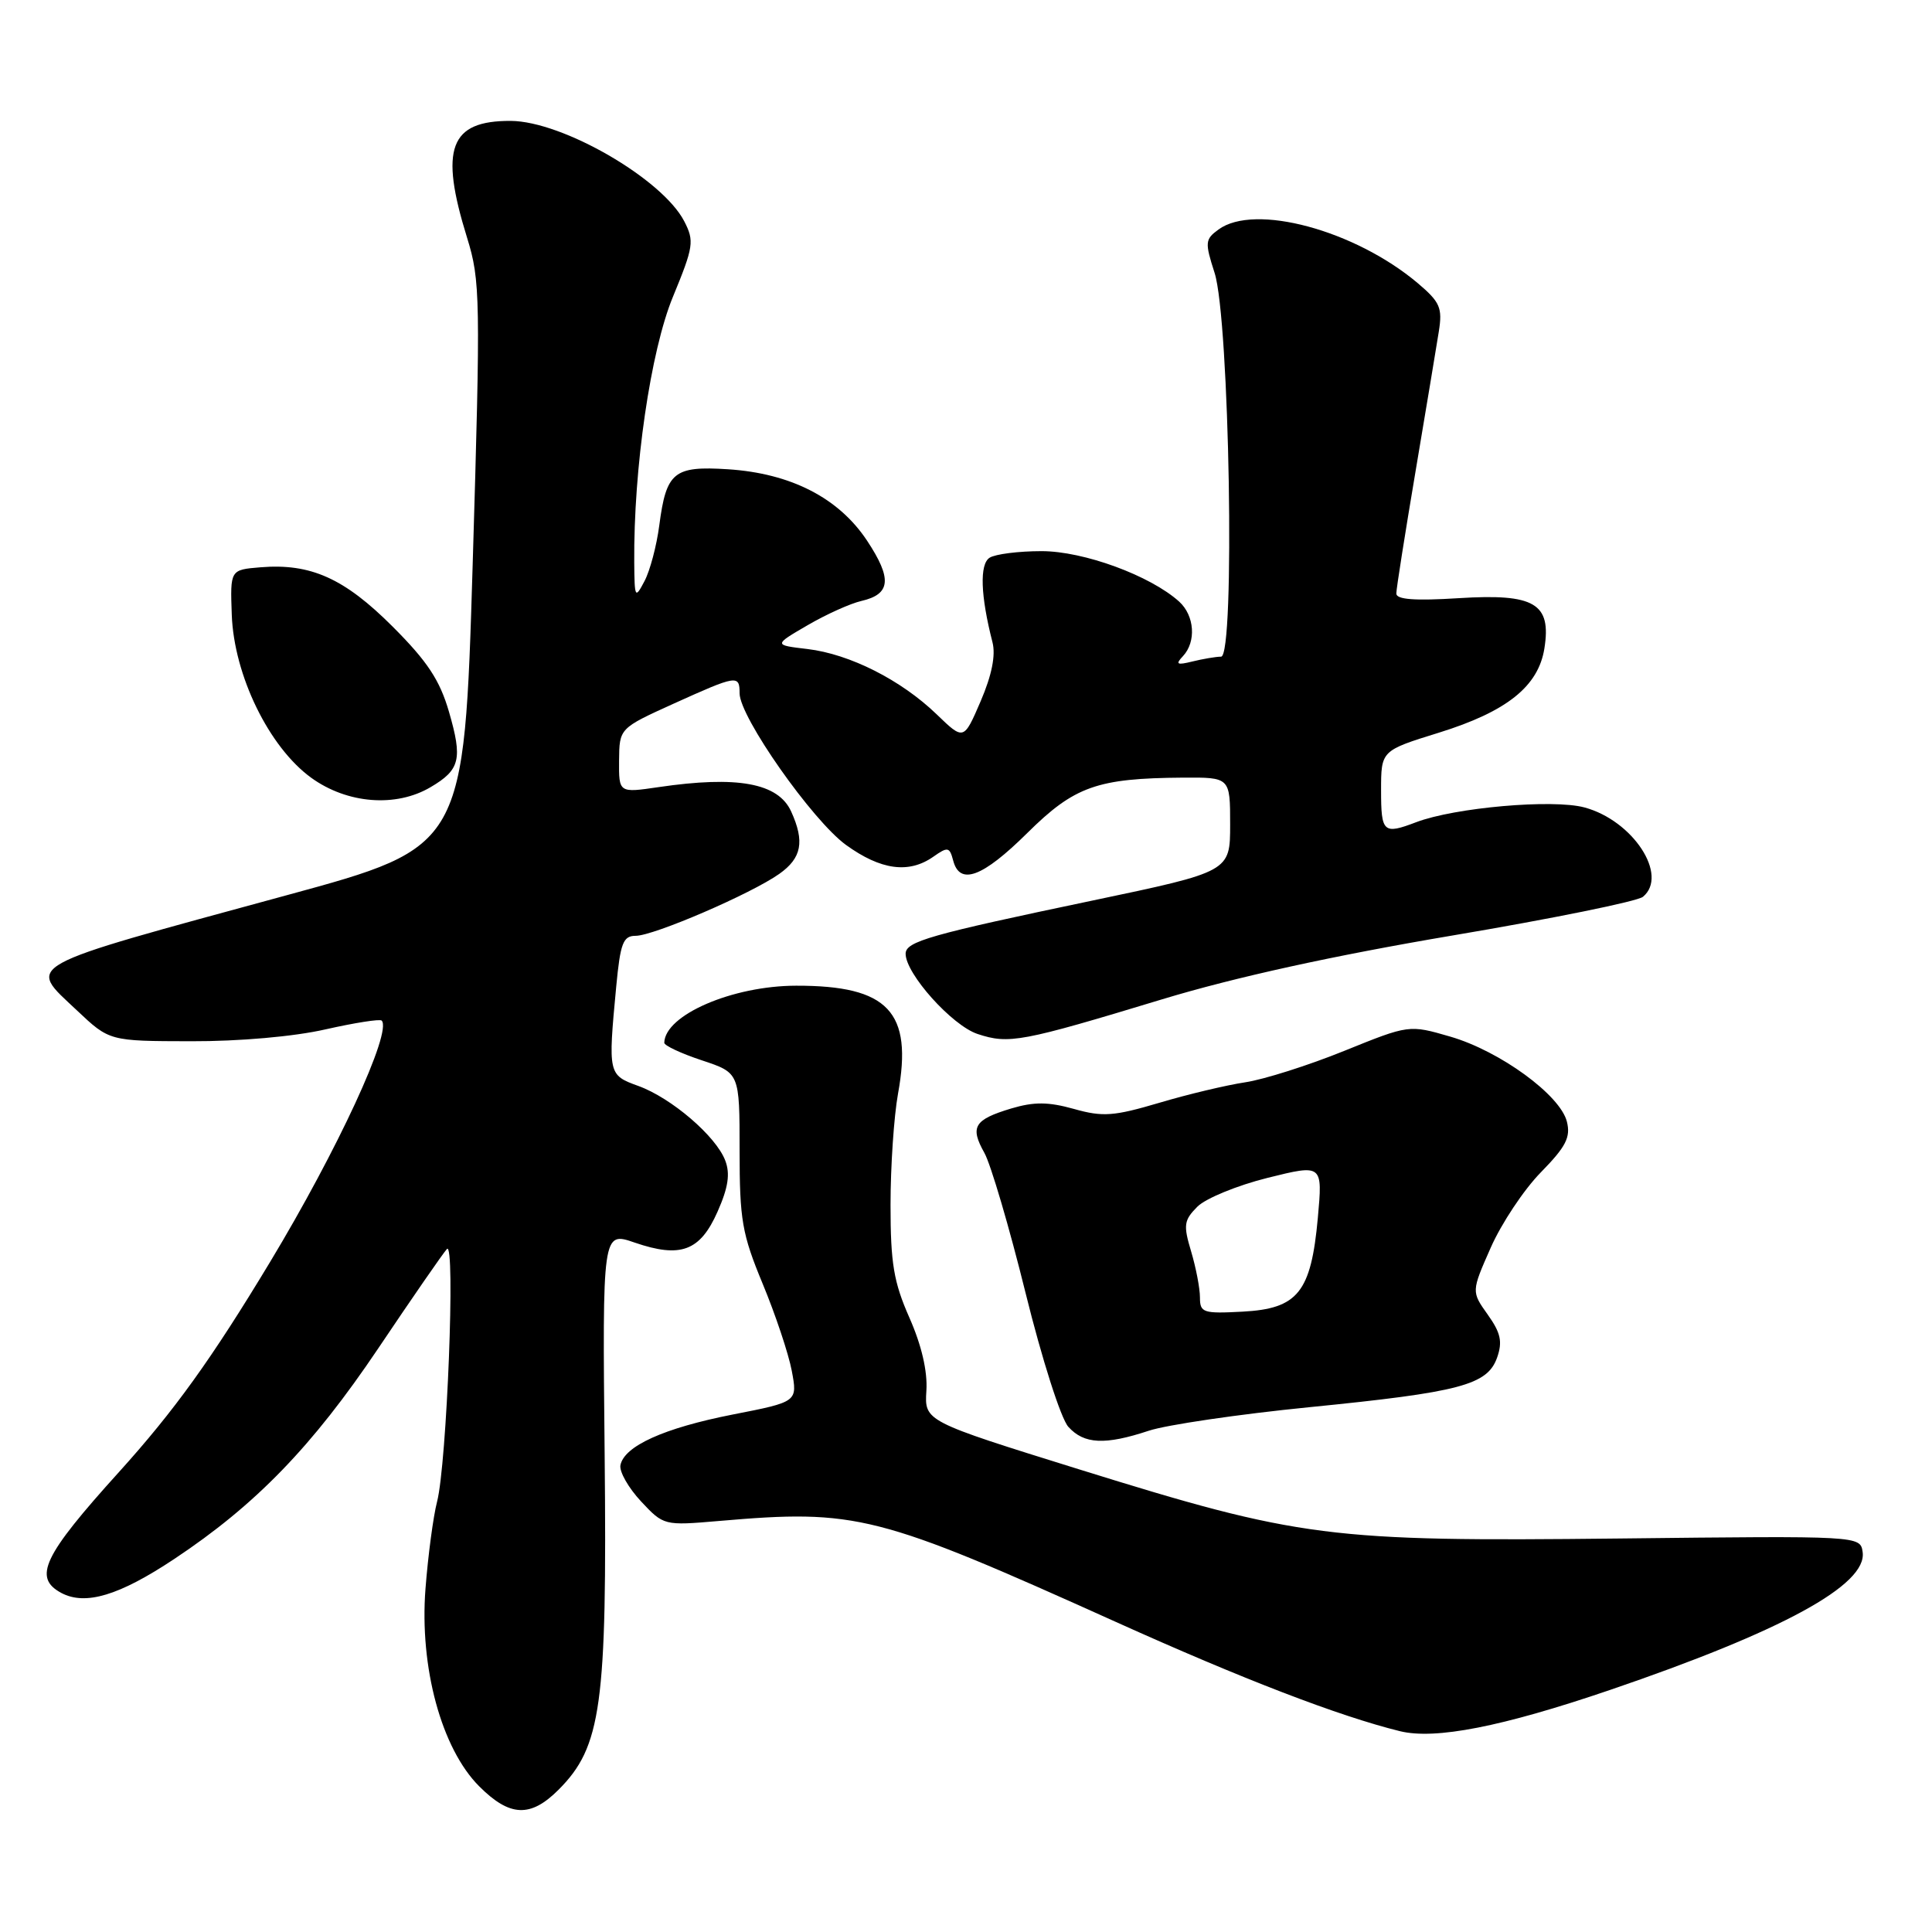 <?xml version="1.0" encoding="UTF-8" standalone="no"?>
<!DOCTYPE svg PUBLIC "-//W3C//DTD SVG 1.1//EN" "http://www.w3.org/Graphics/SVG/1.1/DTD/svg11.dtd" >
<svg xmlns="http://www.w3.org/2000/svg" xmlns:xlink="http://www.w3.org/1999/xlink" version="1.1" viewBox="0 0 256 256">
 <g >
 <path fill="currentColor"
d=" M 74.01 237.15 C 79.69 231.46 80.45 225.96 80.12 192.84 C 79.82 163.17 79.82 163.17 84.10 164.65 C 90.19 166.74 92.77 165.78 95.08 160.55 C 96.50 157.35 96.77 155.53 96.10 153.78 C 94.88 150.55 88.95 145.47 84.57 143.89 C 80.59 142.45 80.56 142.32 81.65 130.75 C 82.20 124.96 82.56 124.00 84.23 124.00 C 86.61 124.00 99.50 118.45 103.25 115.80 C 106.23 113.70 106.65 111.52 104.83 107.52 C 103.11 103.75 97.72 102.76 87.25 104.30 C 82.00 105.07 82.00 105.07 82.03 100.78 C 82.07 96.50 82.07 96.50 89.28 93.23 C 97.66 89.44 98.00 89.39 98.00 91.87 C 98.00 95.00 107.64 108.72 112.10 111.96 C 116.71 115.29 120.42 115.80 123.67 113.52 C 125.59 112.17 125.82 112.22 126.30 114.02 C 127.17 117.37 130.19 116.25 136.12 110.38 C 142.37 104.19 145.38 103.12 156.75 103.04 C 163.00 103.00 163.00 103.00 163.00 109.25 C 163.00 115.50 163.00 115.50 144.75 119.33 C 123.18 123.85 120.00 124.75 120.00 126.38 C 120.00 129.03 126.16 135.90 129.54 137.01 C 133.69 138.38 135.31 138.08 154.00 132.41 C 163.60 129.50 176.60 126.64 192.45 123.96 C 205.62 121.74 216.99 119.43 217.70 118.83 C 221.13 115.99 216.38 108.72 209.95 106.99 C 205.75 105.86 192.77 107.00 187.64 108.95 C 183.30 110.60 183.00 110.33 183.00 104.73 C 183.00 99.46 183.00 99.46 190.64 97.09 C 199.66 94.29 203.84 90.95 204.64 85.92 C 205.59 79.95 203.34 78.63 193.30 79.26 C 187.45 79.63 185.00 79.44 185.02 78.64 C 185.02 78.01 186.17 70.75 187.56 62.50 C 188.95 54.25 190.34 45.89 190.65 43.93 C 191.15 40.78 190.82 40.03 187.86 37.52 C 179.52 30.49 166.24 26.91 161.46 30.41 C 159.67 31.71 159.64 32.12 160.94 36.16 C 162.92 42.33 163.68 86.99 161.80 87.01 C 161.09 87.02 159.38 87.31 158.00 87.65 C 155.94 88.16 155.72 88.03 156.75 86.94 C 158.53 85.03 158.29 81.58 156.25 79.72 C 152.43 76.27 143.58 73.02 138.00 73.03 C 134.97 73.03 131.89 73.42 131.13 73.90 C 129.78 74.76 129.92 78.91 131.51 85.11 C 131.95 86.83 131.42 89.47 129.94 92.92 C 127.70 98.12 127.70 98.12 124.10 94.64 C 119.39 90.10 112.60 86.67 107.00 86.00 C 102.50 85.47 102.50 85.47 107.00 82.85 C 109.47 81.41 112.69 79.96 114.14 79.63 C 118.04 78.73 118.23 76.69 114.89 71.64 C 111.13 65.97 104.79 62.72 96.46 62.18 C 89.28 61.72 88.29 62.53 87.36 69.60 C 87.01 72.30 86.13 75.62 85.40 77.00 C 84.15 79.38 84.08 79.26 84.04 74.55 C 83.94 62.06 86.20 46.51 89.17 39.32 C 91.91 32.67 92.02 31.94 90.66 29.31 C 87.76 23.71 74.55 16.06 67.68 16.02 C 59.59 15.98 58.21 19.66 61.89 31.50 C 63.65 37.19 63.69 39.43 62.63 74.86 C 61.50 112.22 61.50 112.22 38.00 118.62 C 2.31 128.35 3.58 127.65 10.20 133.89 C 14.50 137.95 14.50 137.95 25.30 137.97 C 31.69 137.99 38.97 137.35 43.12 136.40 C 46.98 135.53 50.33 135.00 50.57 135.23 C 52.00 136.66 44.72 152.40 35.78 167.23 C 28.01 180.11 23.12 186.91 15.75 195.07 C 5.71 206.17 4.35 209.04 8.12 211.07 C 11.31 212.77 15.78 211.43 23.08 206.58 C 33.89 199.40 41.37 191.67 50.11 178.68 C 54.61 171.98 58.71 166.05 59.22 165.50 C 60.37 164.26 59.21 194.01 57.91 199.00 C 57.41 200.93 56.72 206.10 56.38 210.50 C 55.57 220.93 58.50 231.70 63.50 236.70 C 67.55 240.75 70.29 240.87 74.01 237.15 Z  M 213.27 223.95 C 236.17 216.14 247.43 210.00 246.81 205.66 C 246.50 203.50 246.50 203.50 214.50 203.86 C 176.02 204.28 172.29 203.81 143.00 194.70 C 122.50 188.32 122.50 188.32 122.75 184.29 C 122.92 181.70 122.11 178.24 120.50 174.60 C 118.42 169.89 118.00 167.39 118.00 159.66 C 118.00 154.55 118.45 147.92 118.99 144.93 C 120.98 134.06 117.71 130.59 105.50 130.61 C 97.05 130.62 88.10 134.49 88.02 138.17 C 88.01 138.54 90.25 139.59 93.00 140.50 C 98.00 142.16 98.00 142.16 98.00 152.44 C 98.00 161.64 98.32 163.50 101.06 170.11 C 102.75 174.18 104.48 179.36 104.91 181.62 C 105.69 185.75 105.69 185.75 97.10 187.43 C 87.99 189.22 82.70 191.61 82.21 194.15 C 82.05 195.00 83.27 197.15 84.93 198.93 C 87.94 202.15 87.99 202.16 95.23 201.54 C 113.51 199.96 116.21 200.65 147.85 214.91 C 164.68 222.50 177.42 227.40 185.50 229.39 C 190.18 230.54 199.00 228.81 213.27 223.95 Z  M 152.22 189.58 C 154.57 188.80 164.15 187.39 173.50 186.46 C 193.50 184.47 197.10 183.52 198.38 179.87 C 199.11 177.78 198.85 176.60 197.13 174.19 C 194.96 171.14 194.96 171.14 197.53 165.32 C 198.94 162.12 201.93 157.62 204.18 155.33 C 207.50 151.94 208.14 150.69 207.62 148.62 C 206.74 145.10 198.75 139.27 192.18 137.36 C 186.71 135.77 186.71 135.77 178.11 139.25 C 173.37 141.17 167.47 143.04 165.00 143.41 C 162.53 143.78 157.39 145.00 153.60 146.13 C 147.58 147.91 146.13 148.02 142.30 146.94 C 138.90 145.99 137.02 145.98 133.99 146.88 C 129.08 148.36 128.50 149.31 130.43 152.75 C 131.28 154.26 133.74 162.62 135.89 171.31 C 138.07 180.13 140.58 187.98 141.56 189.06 C 143.64 191.37 146.42 191.50 152.22 189.58 Z  M 57.06 104.30 C 60.97 102.00 61.31 100.58 59.49 94.31 C 58.27 90.11 56.62 87.62 52.02 83.02 C 45.62 76.62 41.16 74.62 34.50 75.17 C 30.50 75.50 30.50 75.50 30.71 81.45 C 31.00 89.48 35.64 99.00 41.24 103.06 C 46.01 106.51 52.47 107.02 57.06 104.30 Z  M 159.00 171.92 C 159.00 170.71 158.47 167.97 157.83 165.82 C 156.78 162.32 156.87 161.69 158.66 159.89 C 159.76 158.79 163.95 157.07 167.97 156.07 C 175.26 154.26 175.26 154.26 174.62 161.38 C 173.72 171.24 171.98 173.41 164.65 173.80 C 159.42 174.08 159.00 173.94 159.00 171.92 Z "/>
</g>
</svg>